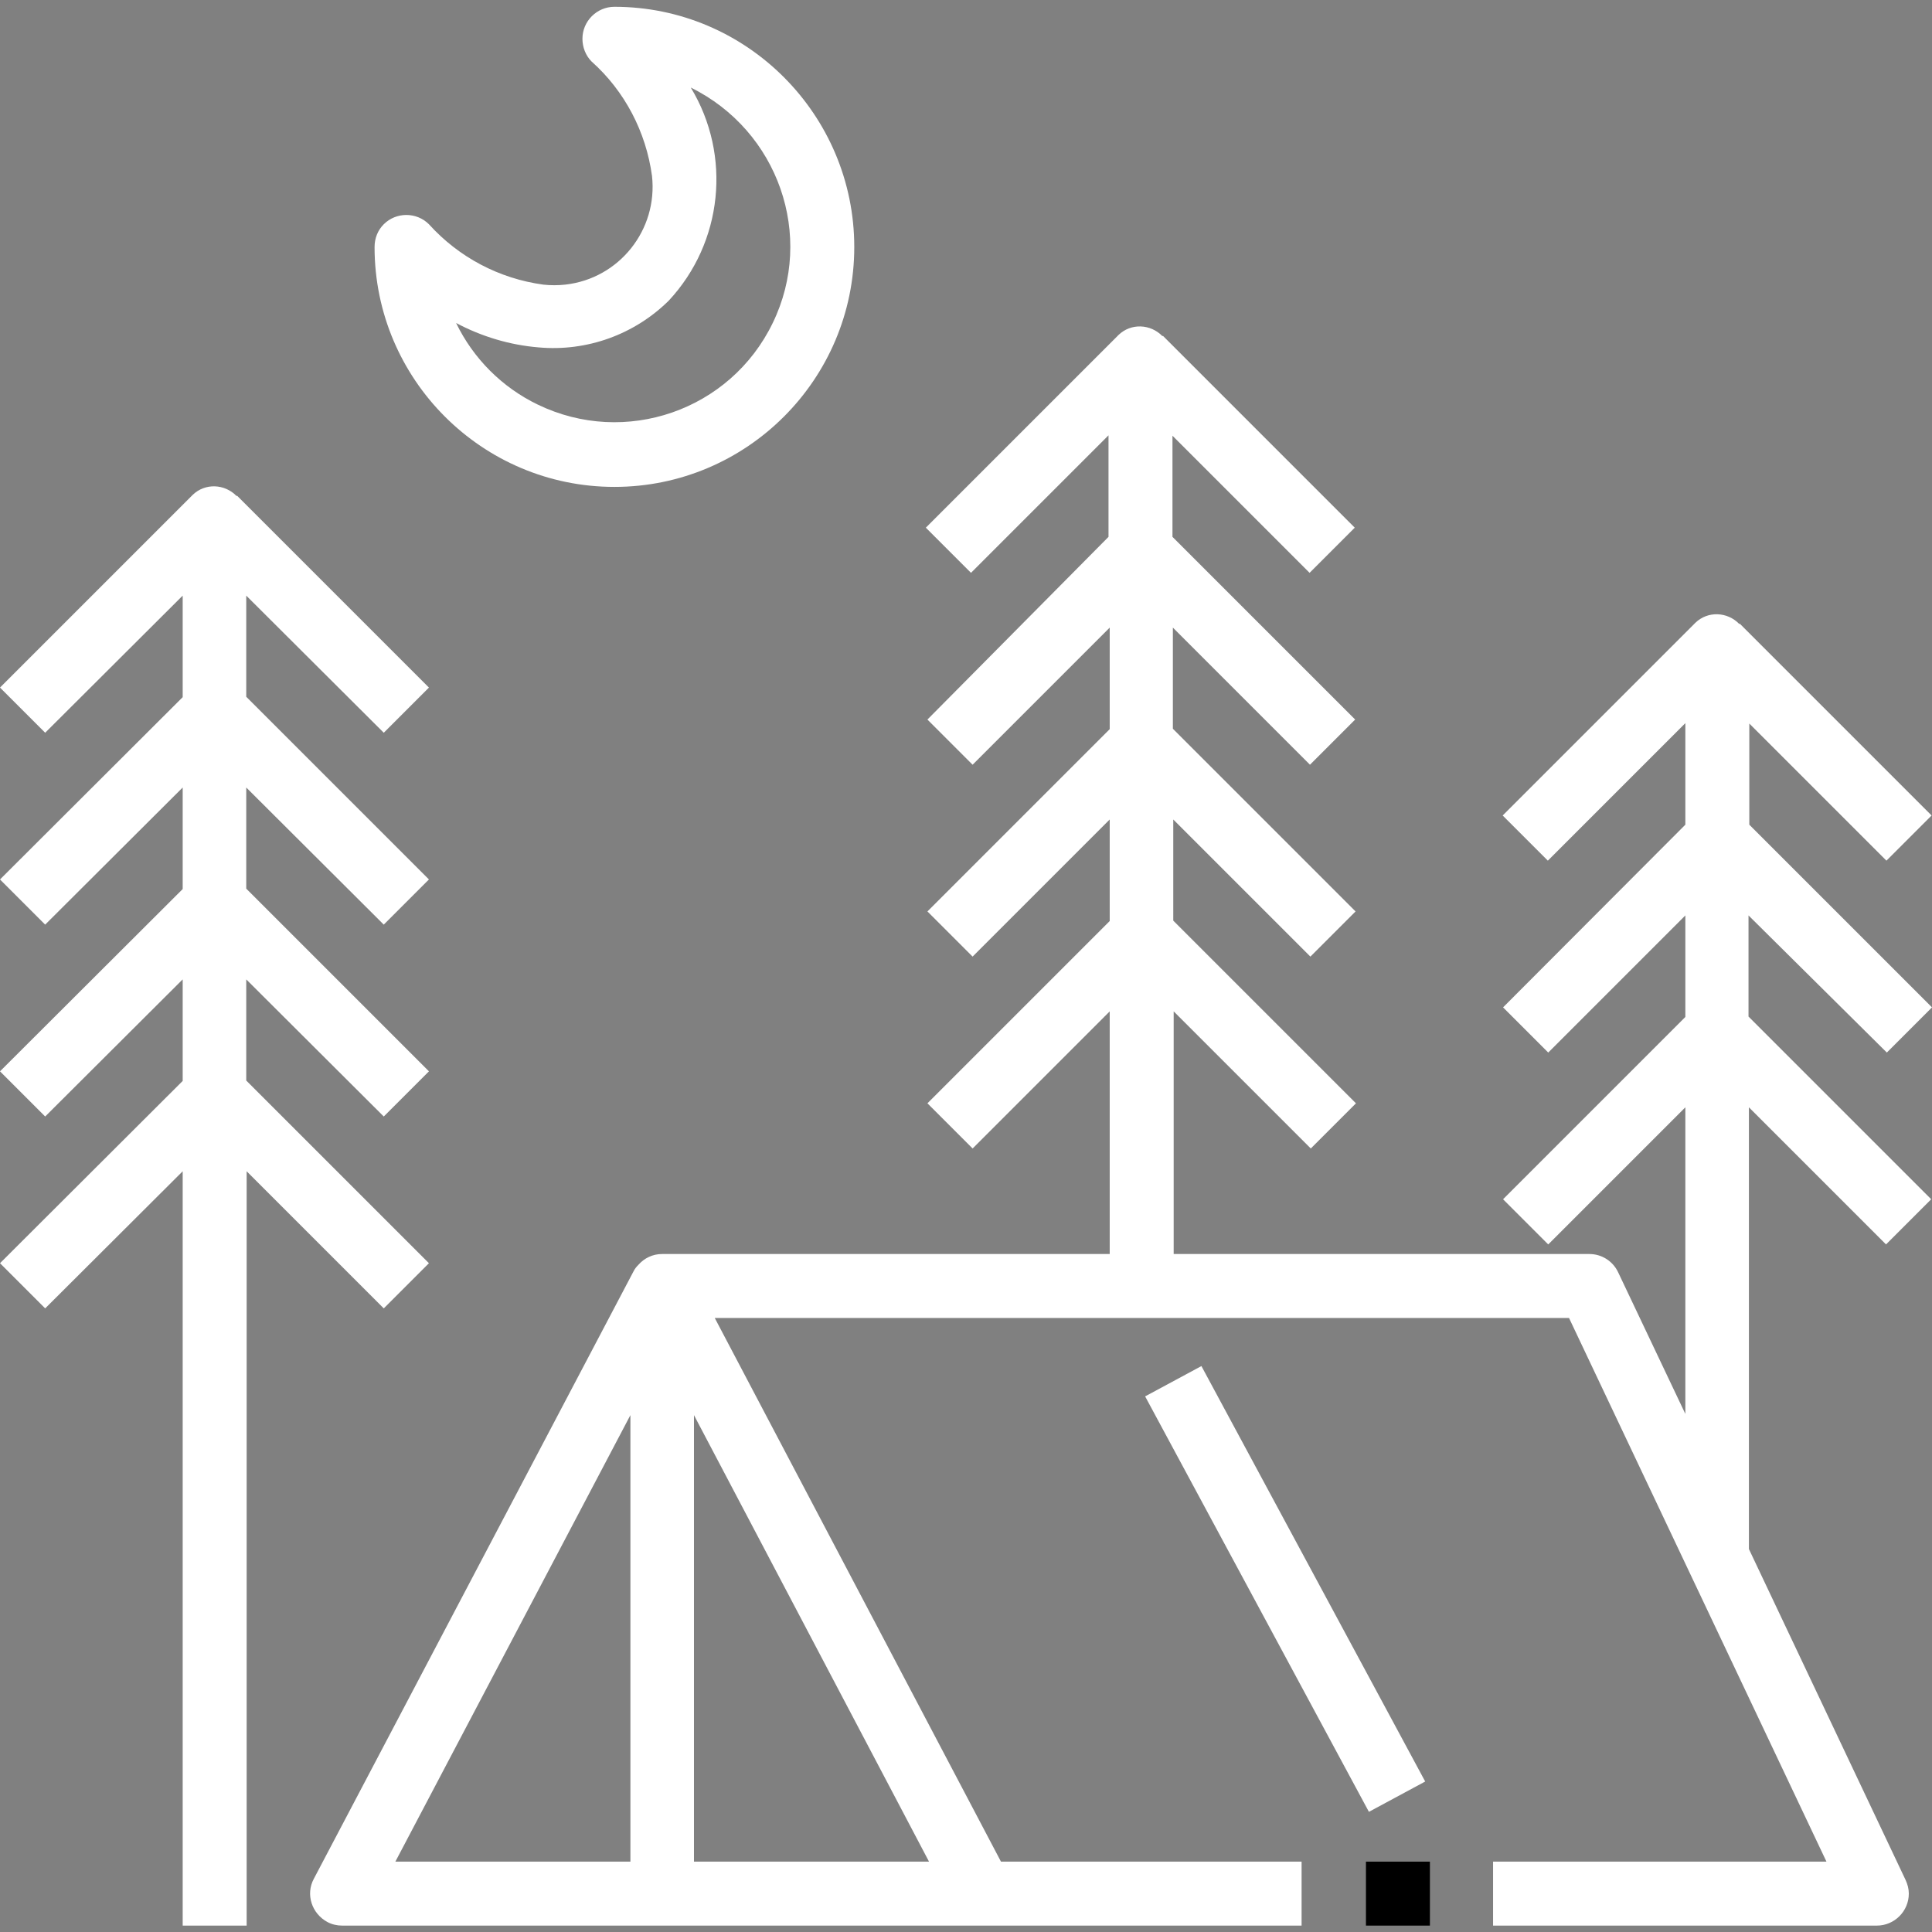 <?xml version="1.0" encoding="utf-8"?>
<!-- Generator: Adobe Illustrator 22.0.1, SVG Export Plug-In . SVG Version: 6.00 Build 0)  -->
<svg version="1.1" id="Capa_1" xmlns="http://www.w3.org/2000/svg" xmlns:xlink="http://www.w3.org/1999/xlink" x="0px" y="0px"
	 viewBox="0 0 483.3 483.3" style="enable-background:new 0 0 483.3 483.3;" xml:space="preserve">
<rect x="0" y="0" width="483.3" height="483.3" fill="#808080" stroke="none"/>
<style type="text/css">
	.st0{fill:#FFFFFF;}
</style>
<g>
	<g>
		<rect x="341.7" y="465.7" width="16" height="16"/>
	</g>
</g>
<g>
	<g>
		
			<rect x="313.7" y="338.6" transform="matrix(0.88 -0.474 0.474 0.88 -150.092 200.039)" class="st0" width="16" height="118.1"/>
	</g>
</g>
<g>
	<g>
		<path class="st0" d="M96,231.3l11.3-11.3l-45.7-45.7V149L96,183.3l11.3-11.3l-48-48l-0.1,0.1c-3-3.1-7.9-3.3-11-0.3
			c-0.1,0.1-0.2,0.2-0.2,0.2L0,172l11.3,11.3L45.7,149v25.4L0,220l11.3,11.3L45.7,197v25.4L0,268l11.3,11.3L45.7,245v25.4L0,316
			l11.3,11.3L45.7,293v188.7h16V293L96,327.3l11.3-11.3l-45.7-45.7V245L96,279.3l11.3-11.3l-45.7-45.7V197L96,231.3z"/>
	</g>
</g>
<g>
	<g>
		<path class="st0" d="M472,263.3l11.3-11.3l-45.7-45.7V181l34.3,34.3l11.3-11.3l-48-48l-0.1,0.1c-3-3.1-7.9-3.3-11-0.3
			c-0.1,0.1-0.2,0.2-0.2,0.2l-48,48l11.3,11.3l34.4-34.4v25.4L376,252l11.3,11.3l34.3-34.3v25.4L376,300l11.3,11.3l34.3-34.3v76.7
			l-16.8-35.4c-1.3-2.8-4.1-4.6-7.2-4.6h-104V253l34.3,34.3l11.3-11.3l-45.7-45.7V205l34.3,34.3l11.3-11.3l-45.7-45.7V157l34.3,34.3
			l11.3-11.3l-45.7-45.7V109l34.3,34.3l11.3-11.3l-48-48l-0.1,0.1c-3-3.1-7.9-3.3-11-0.3c-0.1,0.1-0.2,0.2-0.2,0.2l-48,48l11.3,11.3
			l34.4-34.4v25.4L232,180l11.3,11.3l34.3-34.3v25.4L232,228l11.3,11.3l34.3-34.3v25.4L232,276l11.3,11.3l34.3-34.3v60.7h-112
			c-2.3,0-4.4,1-5.9,2.7c-0.5,0.5-0.9,1-1.2,1.6l-80,152c-2.1,3.9-0.5,8.7,3.4,10.8c1.1,0.6,2.4,0.9,3.7,0.9h240v-16h-75.2
			l-71.6-136h213.7l64.4,136h-83.4v16h96c4.4,0,8-3.6,8-8c0-1.2-0.3-2.3-0.8-3.4l-39.2-82.8V277l34.3,34.3l11.3-11.3l-45.7-45.7V229
			L472,263.3z M157.7,465.7H98.9L157.7,354V465.7z M232.4,465.7h-58.8V354L232.4,465.7z"/>
	</g>
</g>
<g>
	<g>
		<path class="st0" d="M153.7,1.7c-4.4,0-8,3.6-8,8c0,2.1,0.8,4.2,2.3,5.7c8.3,7.4,13.6,17.6,15.1,28.6c1.5,13.5-8.2,25.7-21.7,27.2
			c-1.8,0.2-3.7,0.2-5.5,0l0,0c-11-1.5-21.1-6.8-28.6-15.1c-3.1-3.1-8.2-3.1-11.3,0c-1.5,1.5-2.3,3.5-2.3,5.7c0,33.1,26.9,60,60,60
			s60-26.9,60-60S186.8,1.7,153.7,1.7z M193.3,80.8c-10.6,21.9-36.9,31-58.8,20.4c-8.9-4.3-16.1-11.5-20.4-20.4
			c6.4,3.4,13.4,5.5,20.6,6.1c12.1,1.1,24-3.2,32.6-11.7c13.5-14.5,15.8-36.3,5.5-53.3C194.7,32.7,203.9,59,193.3,80.8z"/>
	</g>
</g>
</svg>
